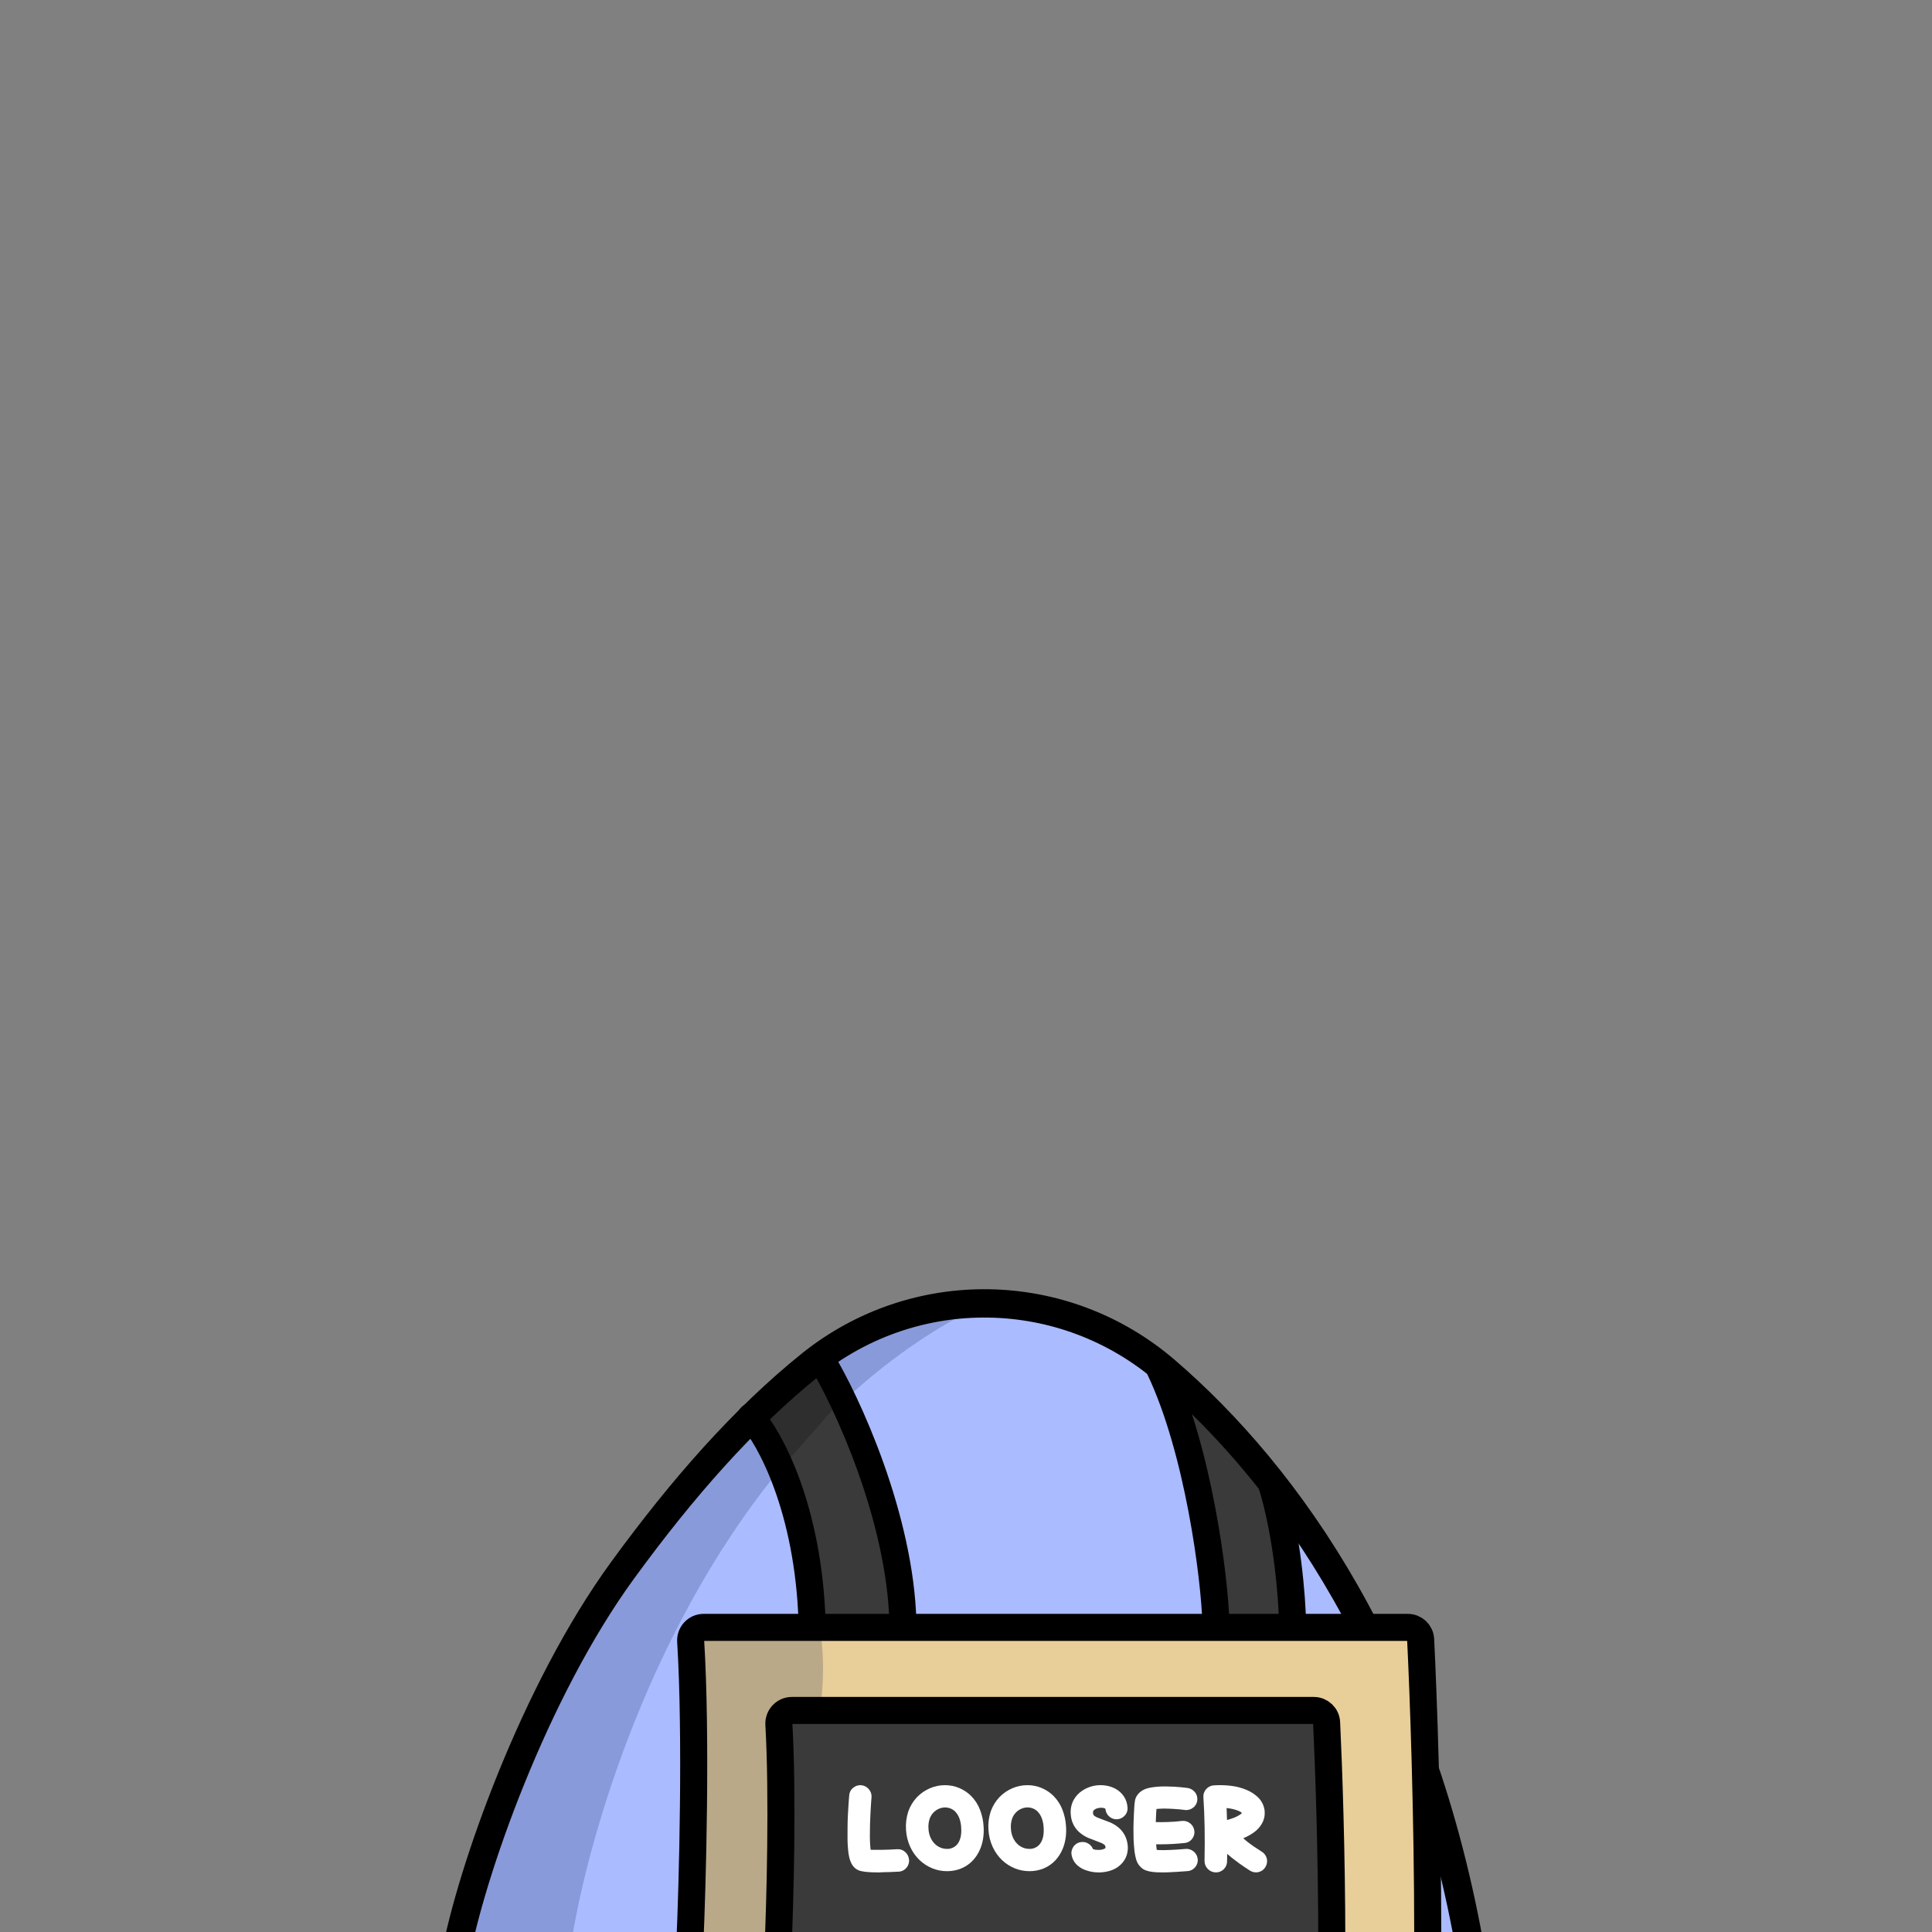 <svg width="1500" height="1500" viewBox="0 0 1500 1500" fill="none" xmlns="http://www.w3.org/2000/svg">
<rect x="0" y="0" width="1500" height="1500" fill="#808080" stroke="none"/>
<g clip-path="url(#clip0_949_2568)">
<path d="M766 1012C555.6 1012 403.667 1344 354 1510H1143C1105 1344 976.4 1012 766 1012Z" fill="#AABBFF"/>
<path d="M619 1171C619 1175.4 626.667 1233.5 630.5 1262L701.5 1257L695.5 1189L663.5 1107L644 1060.5C627.6 1068.1 601.833 1094.67 591 1107C600.333 1126.5 619 1166.6 619 1171Z" fill="#3A3A3A"/>
<path d="M938.5 1176L944 1257H1003L987.5 1153.5L944 1101L910 1079L938.5 1176Z" fill="#3A3A3A"/>
<path d="M409.87 1339.62C462.691 1207.98 569.086 1113.24 605.384 1082.33L674 1033.5L749.5 1019.5C714.127 1038.47 682.458 1062 654.172 1088.5C649.932 1092.47 646.003 1064.53 637.5 1065.5C619.774 1067.53 593.883 1095.97 586 1105C582.023 1109.56 609.201 1136.17 605.384 1140.83C498.462 1271.37 453.613 1440.5 443.159 1511H353.699C350.414 1508.73 357.049 1471.27 409.87 1339.62Z" fill="#001647" fill-opacity="0.2"/>
<path d="M650 1090.5L609.5 1136.5L591.5 1102.5L635 1063L650 1090.5Z" fill="black" fill-opacity="0.2"/>
<path d="M353.5 1519.5C365.5 1454.33 414.5 1313.6 483.5 1219C530.101 1155.11 577.468 1101.29 629.141 1059.66C710.278 994.299 826.037 996.323 905.02 1064.27C1000.08 1146.05 1103.44 1290.29 1142.5 1519.5M1013.5 1319C1024.83 1354.33 1048.1 1443.9 1050.5 1519.5M667 1361.5C661.167 1392.33 650.3 1467.1 653.5 1519.5" stroke="black" stroke-width="22" stroke-linecap="round"/>
<path d="M537.5 1327.5V1506.5H1103.5V1267.5H649.5H537.5V1327.5Z" fill="#E8CE99"/>
<path d="M605 1329V1508.5H1031.5V1329H605Z" fill="#3A3A3A"/>
<path d="M583 1100C597.667 1116.33 627.7 1171.1 630.5 1259.5M637 1054.5C658 1088.67 699 1178.9 701 1259.5M944 1259.5C943 1225 930.5 1126.2 900.5 1063M1003.5 1259.5C1003.17 1241 999.5 1192.2 987.5 1153" stroke="black" stroke-width="21" stroke-linecap="round"/>
<path d="M702.8 1437.9C701.96 1437.12 700.98 1436.53 699.88 1436.16C698.78 1435.78 697.62 1435.64 696.47 1435.73C694.74 1435.85 692.77 1435.95 690.59 1436.04C688.53 1436.12 686.39 1436.21 684.28 1436.21C682.18 1436.24 680.14 1436.24 678.19 1436.21C677.45 1436.21 676.71 1436.18 675.97 1436.14C675.97 1436.06 675.95 1435.99 675.94 1435.91C675.81 1434.79 675.64 1433.4 675.53 1431.43C675.41 1429.36 675.36 1427.08 675.37 1424.65C675.37 1422.37 675.42 1419.73 675.49 1416.09C675.55 1413.76 675.65 1411.34 675.8 1408.45C675.93 1405.97 676.05 1403.77 676.17 1401.87C676.28 1400 676.38 1398.49 676.48 1397.38L676.64 1395.59C676.86 1393.27 676.14 1390.96 674.67 1389.25C673.22 1387.43 671.14 1386.3 668.79 1386.05C667.65 1385.93 666.5 1386.05 665.38 1386.4C664.28 1386.75 663.27 1387.3 662.42 1388C661.51 1388.72 660.75 1389.65 660.22 1390.68C659.7 1391.7 659.39 1392.82 659.34 1393.94V1394.06C659.3 1394.41 659.23 1395.14 659.13 1396.27C659.01 1397.71 658.88 1399.58 658.73 1401.87C658.61 1403.81 658.49 1405.98 658.36 1408.37L658.29 1409.59C658.13 1412.5 658.05 1415.55 658.04 1418.61C657.98 1422.27 657.98 1425.62 658.02 1428.55C658.05 1431.24 658.21 1433.95 658.51 1436.55C658.66 1438.13 658.86 1439.56 659.1 1440.78C659.32 1441.96 659.62 1443.14 659.98 1444.26C660.45 1445.74 661.14 1447.12 661.98 1448.28C662.81 1449.52 663.88 1450.56 665.14 1451.35C666.05 1451.93 667.05 1452.35 668.18 1452.62L669.37 1452.88C670 1453.02 670.85 1453.15 671.98 1453.29C673.06 1453.41 674.38 1453.52 676.03 1453.61C677.65 1453.7 679.67 1453.75 682.03 1453.75H682.11L684.08 1453.65C684.81 1453.65 685.6 1453.61 686.38 1453.56C687.83 1453.56 689.26 1453.53 690.65 1453.47C692 1453.41 693.2 1453.35 694.26 1453.3L696.7 1453.17H697.85C698.99 1453.09 700.09 1452.78 701.14 1452.25C702.16 1451.72 703.05 1451 703.8 1450.12C704.55 1449.24 705.1 1448.23 705.44 1447.13C705.79 1446.01 705.9 1444.87 705.77 1443.82C705.56 1441.5 704.51 1439.4 702.8 1437.9Z" fill="white"/>
<path d="M760.87 1405.07C759.32 1401.07 757.03 1397.5 754.03 1394.44C751.38 1391.78 748.25 1389.68 744.73 1388.2C741.25 1386.73 737.54 1386.02 733.66 1386C729.63 1386 725.71 1386.8 721.92 1388.43C718.15 1390.05 714.79 1392.37 711.89 1395.37C708.89 1398.56 706.57 1402.39 705.16 1406.5C703.67 1411.16 703.09 1415.91 703.42 1420.6C703.69 1425.31 704.81 1429.83 706.75 1434.02C708.52 1437.87 710.96 1441.3 714.02 1444.23C716.92 1446.98 720.29 1449.14 724.06 1450.65C727.58 1452.06 731.35 1452.77 735.26 1452.77C735.36 1452.77 735.47 1452.77 735.58 1452.77C739.19 1452.77 742.77 1452.07 746.22 1450.69C749.64 1449.31 752.78 1447.15 755.35 1444.42C756.5 1443.16 757.55 1441.81 758.48 1440.39C759.65 1438.61 760.61 1436.7 761.36 1434.73C762.25 1432.36 762.9 1429.91 763.28 1427.44C763.75 1424.4 763.88 1421.32 763.68 1418.37C763.45 1413.76 762.5 1409.28 760.86 1405.07H760.87ZM742.72 1432.46C741.72 1433.46 740.51 1434.26 739.22 1434.78C737.94 1435.29 736.57 1435.54 735.16 1435.48C733.46 1435.47 731.82 1435.15 730.28 1434.52C728.61 1433.85 727.13 1432.89 725.88 1431.66C724.45 1430.24 723.3 1428.59 722.48 1426.76C721.51 1424.58 720.97 1422.23 720.86 1419.68C720.68 1417.3 720.94 1414.88 721.64 1412.51C722.21 1410.6 723.26 1408.8 724.67 1407.31C725.87 1406.05 727.35 1405.02 728.93 1404.33C730.49 1403.65 732.19 1403.29 733.83 1403.29C735.29 1403.31 736.7 1403.59 738.02 1404.13C739.45 1404.69 740.69 1405.52 741.7 1406.6C743.01 1408 744.03 1409.62 744.73 1411.4C745.67 1413.83 746.19 1416.42 746.28 1419.19C746.66 1425.09 745.44 1429.58 742.71 1432.47L742.72 1432.46Z" fill="white"/>
<path d="M824.88 1405.07C823.33 1401.07 821.03 1397.5 818.03 1394.44C815.38 1391.78 812.25 1389.68 808.74 1388.2C805.26 1386.73 801.55 1386 797.65 1386C793.62 1386 789.7 1386.8 785.92 1388.42C782.15 1390.04 778.79 1392.37 775.9 1395.36C772.9 1398.55 770.58 1402.37 769.16 1406.49C767.67 1411.15 767.09 1415.91 767.43 1420.59C767.69 1425.31 768.81 1429.82 770.75 1434.01C772.52 1437.86 774.96 1441.29 778.02 1444.22C780.91 1446.97 784.29 1449.13 788.06 1450.64C791.58 1452.05 795.34 1452.76 799.23 1452.76C799.35 1452.76 799.47 1452.76 799.58 1452.76C803.19 1452.76 806.77 1452.06 810.23 1450.68C813.64 1449.3 816.78 1447.14 819.35 1444.41C820.5 1443.15 821.56 1441.8 822.49 1440.38C823.66 1438.59 824.63 1436.69 825.37 1434.72C826.26 1432.35 826.91 1429.9 827.29 1427.43C827.76 1424.39 827.89 1421.32 827.69 1418.36C827.46 1413.75 826.51 1409.28 824.87 1405.06L824.88 1405.07ZM806.7 1432.46C805.7 1433.46 804.5 1434.26 803.2 1434.77C801.92 1435.28 800.55 1435.53 799.14 1435.47C797.44 1435.46 795.81 1435.14 794.27 1434.51C792.6 1433.84 791.12 1432.88 789.87 1431.64C788.44 1430.23 787.3 1428.58 786.48 1426.74C785.51 1424.56 784.97 1422.22 784.86 1419.67C784.68 1417.29 784.94 1414.87 785.64 1412.5C786.21 1410.59 787.26 1408.79 788.66 1407.3C789.86 1406.04 791.34 1405.01 792.92 1404.32C794.48 1403.64 796.17 1403.28 797.82 1403.27C799.28 1403.29 800.69 1403.57 802.02 1404.11C803.44 1404.67 804.68 1405.5 805.7 1406.58C807.01 1407.98 808.03 1409.6 808.73 1411.38C809.67 1413.82 810.19 1416.41 810.29 1419.17C810.66 1425.08 809.44 1429.56 806.71 1432.45L806.7 1432.46Z" fill="white"/>
<path d="M867.09 1417.86C865.38 1416.61 863.51 1415.56 861.53 1414.76C859.86 1414.09 858.13 1413.43 856.24 1412.77C854.6 1412.19 853.15 1411.63 851.87 1411.07C851.07 1410.74 850.32 1410.3 849.63 1409.77C849.34 1409.55 849.1 1409.28 848.92 1408.96C848.74 1408.54 848.64 1408.08 848.61 1407.58C848.58 1407.1 848.64 1406.62 848.77 1406.15C848.96 1405.67 849.33 1405.25 849.78 1405L850.03 1404.84C850.55 1404.47 851.12 1404.2 851.73 1404.02C852.49 1403.79 853.27 1403.64 854.08 1403.57C854.83 1403.5 855.57 1403.52 856.36 1403.64C856.94 1403.72 857.48 1403.88 857.99 1404.14L858.19 1404.26C858.19 1404.26 858.22 1404.35 858.23 1404.4C858.41 1406.63 859.38 1408.65 860.99 1410.13C862.62 1411.72 864.9 1412.6 867.27 1412.49C868.4 1412.43 869.51 1412.15 870.55 1411.64C871.57 1411.14 872.49 1410.46 873.25 1409.62C874.05 1408.75 874.67 1407.71 875.03 1406.61C875.39 1405.52 875.52 1404.35 875.39 1403.23C875.2 1400.14 874.23 1397.2 872.56 1394.69C870.82 1392.1 868.42 1389.98 865.62 1388.56C863.72 1387.61 861.68 1386.91 859.56 1386.49C857.39 1386.06 855.14 1385.91 852.89 1386.04C848.49 1386.29 844.14 1387.73 840.32 1390.23C837.47 1392.09 835.1 1394.65 833.47 1397.64L833.42 1397.74C831.69 1401.22 830.98 1405.02 831.34 1408.74C831.53 1411.75 832.32 1414.59 833.71 1417.17C835.11 1419.77 837.02 1421.97 839.4 1423.69C841.14 1425.04 843.07 1426.16 845.13 1427.02C846.94 1427.76 848.8 1428.48 850.64 1429.14C852.2 1429.7 853.56 1430.22 854.71 1430.72C855.54 1431.06 856.34 1431.49 857.15 1432.03C857.45 1432.22 857.71 1432.48 857.9 1432.79C858.1 1433.12 858.23 1433.49 858.29 1434C858.33 1434.29 858.31 1434.6 858.22 1434.89C858.11 1434.99 857.8 1435.23 857.05 1435.54C856.15 1435.92 855.21 1436.14 854.22 1436.21C853.06 1436.31 851.9 1436.29 850.78 1436.14H850.66C849.92 1436.06 849.22 1435.88 848.61 1435.6C848.61 1435.6 848.59 1435.6 848.58 1435.59C847.91 1433.94 846.77 1432.54 845.28 1431.56C843.44 1430.28 841.18 1429.82 838.9 1430.25C837.77 1430.43 836.66 1430.87 835.69 1431.52C834.72 1432.17 833.87 1433.03 833.27 1433.98C832.63 1434.96 832.19 1436.03 831.98 1437.17C831.76 1438.33 831.79 1439.49 832.04 1440.54C832.73 1443.74 834.38 1446.51 836.8 1448.52C838.75 1450.19 841 1451.43 843.49 1452.18C844.97 1452.7 846.51 1453.09 848.08 1453.35C849.67 1453.61 851.3 1453.75 852.94 1453.75H852.98C853.41 1453.75 853.85 1453.73 854.3 1453.71C854.6 1453.7 854.9 1453.68 855.22 1453.67H855.38C856.2 1453.6 857.02 1453.5 857.74 1453.38C862.99 1452.58 867.25 1450.57 870.33 1447.46C872.33 1445.53 873.85 1443.13 874.74 1440.48C875.66 1437.6 875.89 1434.56 875.43 1431.76C874.64 1426 871.65 1421.05 867.08 1417.87L867.09 1417.86Z" fill="white"/>
<path d="M926.59 1437.38C924.87 1435.94 922.57 1435.26 920.32 1435.51L916.66 1435.81C915.57 1435.89 914.33 1435.99 912.95 1436.07C911.57 1436.15 910.11 1436.22 908.54 1436.29C904.73 1436.46 901.84 1436.49 899.96 1436.38C899.23 1436.34 898.62 1436.3 898.12 1436.26C898.07 1435.94 898.02 1435.59 897.96 1435.24C897.84 1434.37 897.72 1433.27 897.61 1431.93H900.55C906.88 1431.93 913.31 1431.58 919.67 1430.89C920.78 1430.82 921.89 1430.5 922.88 1429.97C923.9 1429.43 924.8 1428.67 925.48 1427.8C926.22 1426.88 926.75 1425.85 927.06 1424.74C927.37 1423.62 927.45 1422.48 927.27 1421.35C926.97 1419.05 925.81 1417.02 924 1415.62C922.25 1414.18 920.01 1413.52 917.62 1413.78C913.89 1414.24 910.05 1414.53 906.19 1414.63C903.28 1414.71 900.31 1414.73 897.35 1414.69C897.41 1412.63 897.49 1410.67 897.59 1408.83C897.68 1407.21 897.77 1405.77 897.86 1404.53C898.34 1404.45 898.81 1404.39 899.28 1404.35C902.18 1404.12 905.09 1404.09 907.96 1404.27H908.03C909.07 1404.31 910.09 1404.38 911.09 1404.44L912.58 1404.53C913.92 1404.61 915.12 1404.7 916.26 1404.82C917.35 1404.93 918.55 1405.07 919.85 1405.25C920.99 1405.41 922.13 1405.33 923.27 1405.02C924.38 1404.71 925.41 1404.19 926.29 1403.51C927.22 1402.82 927.98 1401.95 928.55 1400.95C929.11 1399.96 929.46 1398.86 929.56 1397.76C929.7 1396.61 929.61 1395.47 929.29 1394.37C928.96 1393.25 928.42 1392.24 927.67 1391.37C926.25 1389.62 924.22 1388.48 921.93 1388.16L921.59 1388.13C921.39 1388.11 920.98 1388.06 920.35 1387.98C919.41 1387.86 918.18 1387.72 916.65 1387.58C914.85 1387.41 913.17 1387.28 911.5 1387.18C909.51 1387.06 907.51 1387.04 905.63 1387C903.32 1386.93 900.97 1387 898.65 1387.19C896.81 1387.34 894.94 1387.59 893.12 1387.92C891.96 1388.13 890.79 1388.43 889.59 1388.84C888.57 1389.22 887.58 1389.7 886.59 1390.31C885.16 1391.23 883.93 1392.4 882.94 1393.8C881.93 1395.24 881.29 1396.9 881.09 1398.61C880.91 1399.86 880.76 1401.26 880.67 1402.75C880.55 1404.48 880.44 1406.44 880.34 1408.63C880.24 1410.81 880.15 1413.17 880.08 1415.71C880.01 1418.26 879.99 1420.83 880.04 1423.3C880.04 1426.26 880.11 1428.88 880.28 1431.32C880.44 1433.67 880.63 1435.82 880.85 1437.71L880.87 1437.85C881.06 1439.05 881.27 1440.13 881.46 1441.09C881.66 1442.05 881.9 1443.01 882.18 1443.86C883.04 1446.78 884.88 1449.32 887.45 1451.09C889.73 1452.56 893.22 1453.39 898.1 1453.65H898.26C898.9 1453.65 899.55 1453.65 900.27 1453.69C901.14 1453.74 901.99 1453.74 902.8 1453.74C903.77 1453.74 904.75 1453.72 905.75 1453.69C906.74 1453.66 907.76 1453.62 908.77 1453.56C910.48 1453.5 912.17 1453.41 913.78 1453.3L922.18 1452.7C923.32 1452.61 924.46 1452.27 925.49 1451.71C926.5 1451.15 927.41 1450.38 928.08 1449.51C928.81 1448.6 929.34 1447.58 929.65 1446.48C929.96 1445.36 930.04 1444.18 929.87 1443.15C929.58 1440.83 928.42 1438.78 926.6 1437.37L926.59 1437.38Z" fill="white"/>
<path d="M983.54 1443.04C983.03 1440.77 981.6 1438.81 979.6 1437.65C977.21 1436.13 975.05 1434.7 973.18 1433.42C971.39 1432.19 969.78 1431 968.4 1429.89C967.12 1428.86 966.1 1428.01 965.23 1427.23C967.89 1426.13 970.44 1424.75 972.86 1423.12C974.8 1421.81 976.53 1420.23 978.01 1418.39C979.15 1416.94 980.09 1415.35 980.79 1413.65C981.38 1412.19 981.74 1410.68 981.86 1409.12C981.94 1408 981.94 1406.87 981.85 1405.75L981.83 1405.57C981.29 1401.77 979.61 1398.34 976.93 1395.64C974.35 1393.12 971.33 1391.13 967.98 1389.74C964.27 1388.15 960.31 1387.08 956.24 1386.57C951.69 1385.97 947.02 1385.84 942.42 1386.15C941.29 1386.21 940.2 1386.5 939.17 1387C938.15 1387.5 937.25 1388.19 936.52 1389.01C935.73 1389.88 935.14 1390.88 934.75 1391.98C934.36 1393.1 934.22 1394.25 934.31 1395.33C934.55 1399.08 934.76 1402.93 934.92 1406.76C935.08 1410.57 935.19 1414.54 935.26 1418.54C935.33 1422.59 935.35 1426.83 935.35 1431.14C935.35 1435.48 935.29 1440.06 935.2 1444.77C935.17 1447.12 936.04 1449.31 937.64 1450.94C939.2 1452.64 941.37 1453.63 943.69 1453.72C943.85 1453.72 944.01 1453.73 944.17 1453.73C945.15 1453.73 946.13 1453.55 947.08 1453.2C948.16 1452.8 949.13 1452.19 949.98 1451.39C950.82 1450.59 951.49 1449.66 951.96 1448.61C952.43 1447.56 952.67 1446.45 952.68 1445.33C952.76 1443.34 952.79 1441.33 952.79 1439.34C953.83 1440.27 954.98 1441.24 956.22 1442.25C957.96 1443.64 960 1445.18 962.27 1446.83C964.54 1448.47 967.31 1450.33 970.49 1452.35C971.87 1453.23 973.5 1453.7 975.18 1453.7H975.21C976.59 1453.7 977.98 1453.33 979.23 1452.67C980.57 1451.96 981.68 1450.9 982.43 1449.59C983.05 1448.61 983.46 1447.55 983.65 1446.43C983.85 1445.27 983.81 1444.12 983.53 1443.01L983.54 1443.04ZM964.24 1407.57C963.8 1408.07 963.3 1408.5 962.8 1408.85C961.33 1409.81 959.76 1410.62 958.17 1411.25C956.36 1411.95 954.51 1412.54 952.65 1413.02C952.57 1409.9 952.47 1406.8 952.33 1403.76C955.49 1404.05 958.55 1404.76 961.46 1405.88C962.49 1406.28 963.43 1406.85 964.24 1407.57Z" fill="white"/>
<path d="M534 1520H610V1325L637.5 1321C639.493 1304.06 639.493 1286.94 637.5 1270H534V1520Z" fill="#001647" fill-opacity="0.2"/>
<path d="M535.5 1511.5C537.723 1461.81 540.792 1348.18 536.238 1274.24C535.88 1268.42 540.471 1263.5 546.294 1263.5H1093.03C1098.34 1263.5 1102.72 1267.61 1102.99 1272.92C1105.08 1315.47 1108.5 1408.13 1108.5 1505" stroke="black" stroke-width="21" stroke-linecap="round"/>
<path d="M604 1514C605.641 1477.33 607.897 1394.25 604.715 1338.77C604.382 1332.96 608.971 1328 614.795 1328H1020.03C1025.34 1328 1029.72 1332.14 1029.98 1337.44C1031.56 1370.34 1034 1438.23 1034 1509.12" stroke="black" stroke-width="21" stroke-linecap="round"/>
</g>
<defs>
<clipPath id="clip0_949_2568">
<rect width="1500" height="1500" fill="white"/>
</clipPath>
</defs>
</svg>
